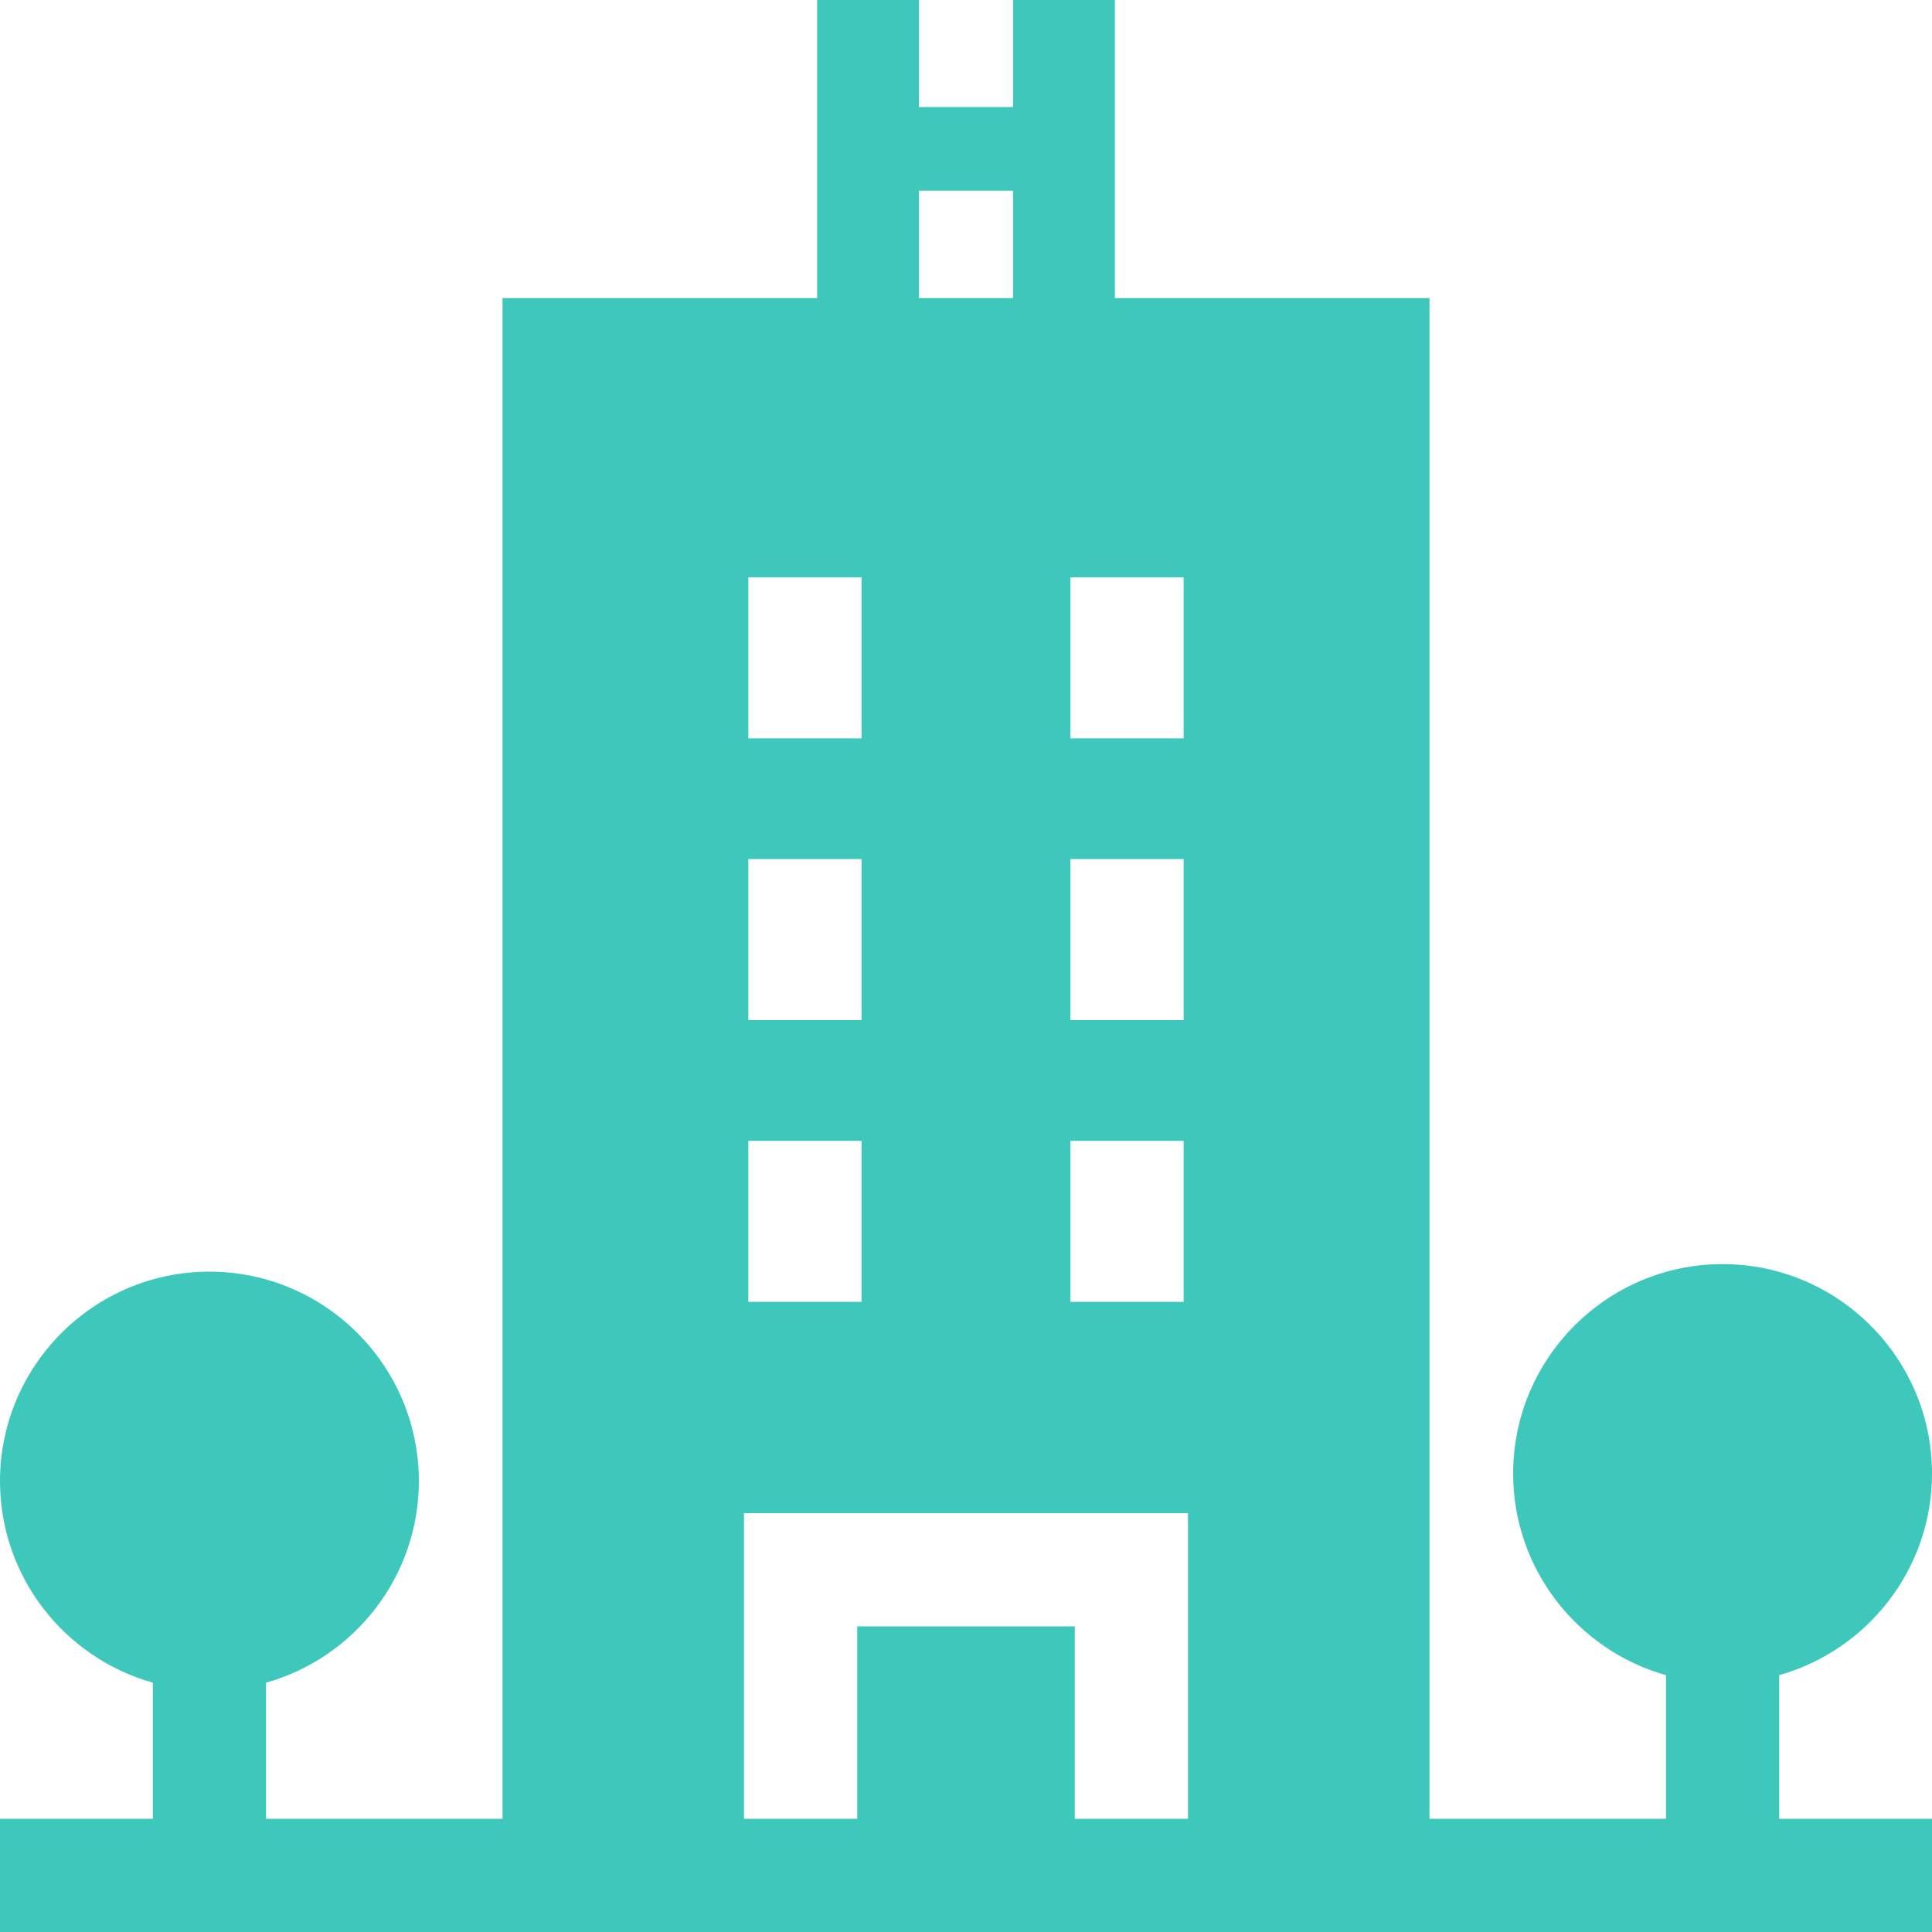 <svg width="20" height="20" viewBox="0 0 20 20" fill="none" xmlns="http://www.w3.org/2000/svg">
<path fill-rule="evenodd" clip-rule="evenodd" d="M18.418 17.341C19.329 17.084 20 16.246 20 15.254C20 14.059 19.027 13.086 17.832 13.086C16.637 13.086 15.664 14.059 15.664 15.254C15.664 16.246 16.334 17.084 17.246 17.341V18.828H14.798V3.086H11.541V0H10.487V1.108H9.513V0H8.459V3.086H5.202V18.828H2.754V17.419C3.665 17.163 4.336 16.324 4.336 15.332C4.336 14.137 3.363 13.164 2.168 13.164C0.973 13.164 0 14.137 0 15.332C0 16.324 0.67 17.163 1.582 17.419V18.828H0V20H20V18.828H18.418V17.341ZM11.081 7.643V5.977H12.253V7.643L11.081 7.643ZM12.253 8.893H11.081V10.56H12.253V8.893ZM11.081 11.81H12.253V13.477H11.081V11.81ZM10.487 1.974H9.513V3.086H10.487V1.974ZM7.747 7.643V5.977H8.919V7.643L7.747 7.643ZM8.919 8.893H7.747V10.56H8.919V8.893ZM7.747 11.81H8.919V13.477H7.747V11.81ZM11.126 18.828H12.298V15.664H7.702V18.828H8.874V16.836H11.126V18.828Z" fill="#3EC8BC"/>
</svg>
